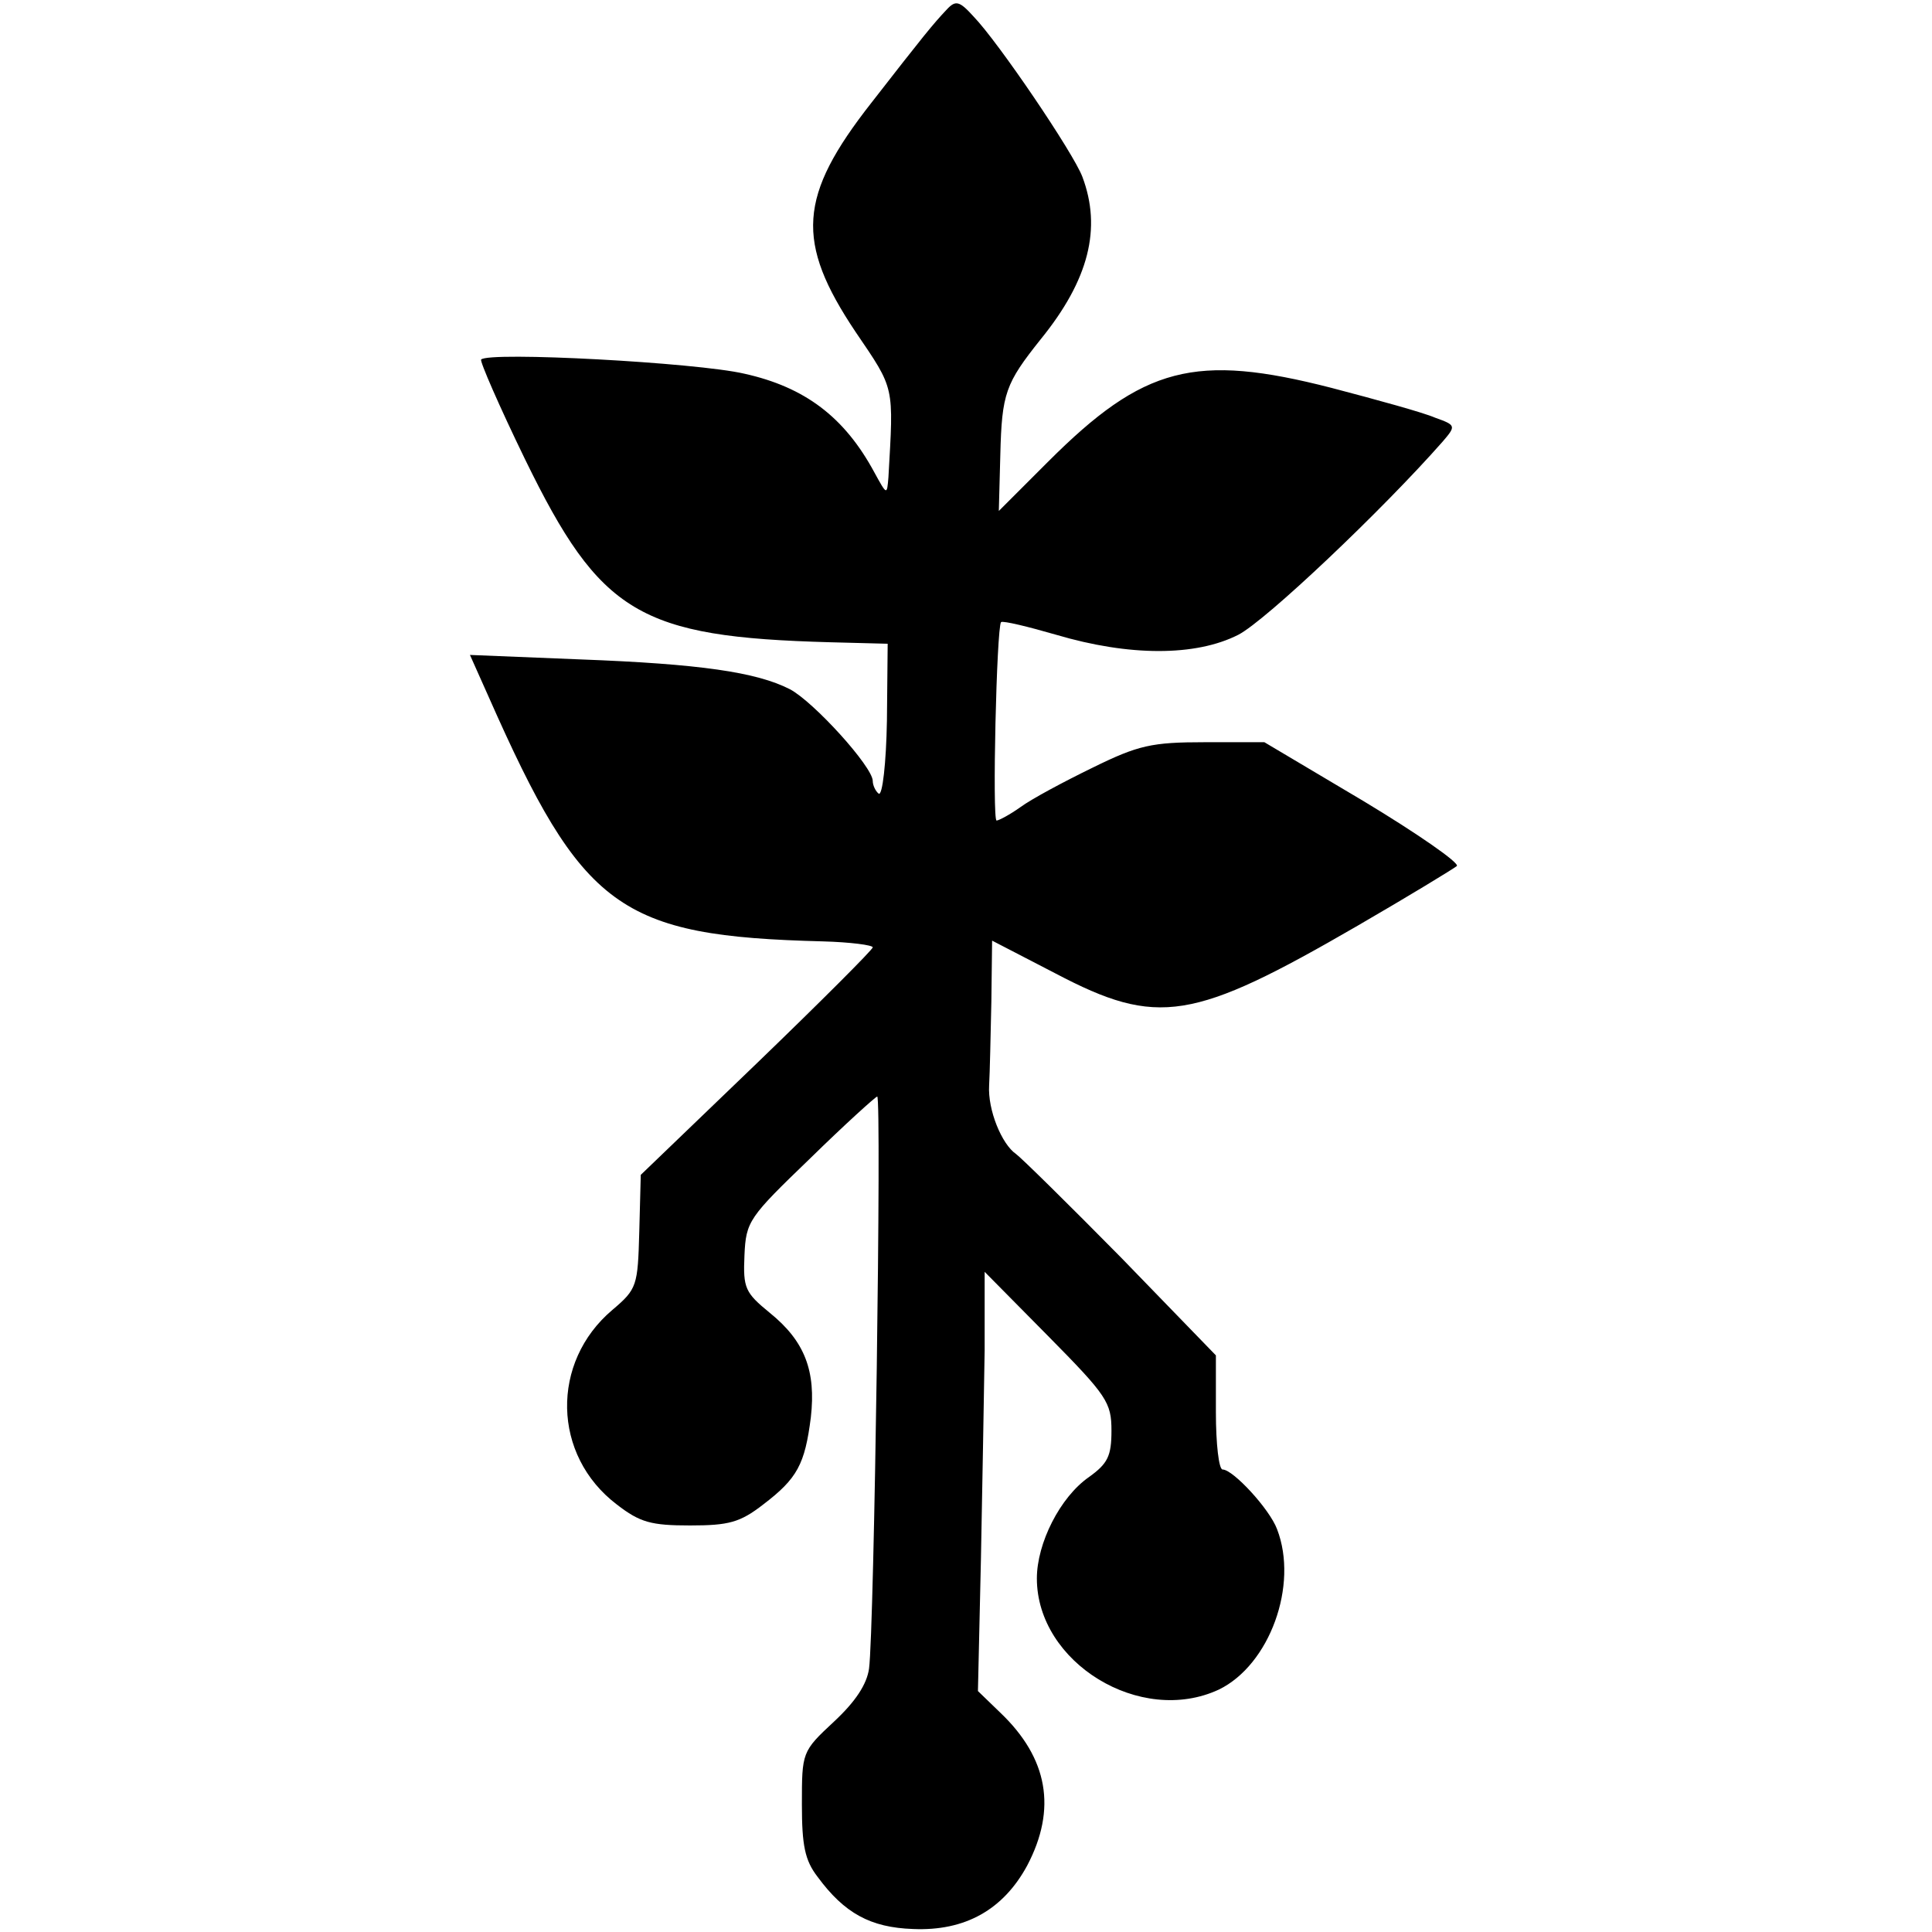 <?xml version="1.0" standalone="no"?>
<!DOCTYPE svg PUBLIC "-//W3C//DTD SVG 20010904//EN"
 "http://www.w3.org/TR/2001/REC-SVG-20010904/DTD/svg10.dtd">
<svg version="1.0" xmlns="http://www.w3.org/2000/svg"
 width="259pt" height="259pt" viewBox="0 0 259 259"
 preserveAspectRatio="xMidYMid meet">
<g transform="translate(0,259) scale(0.1,-0.1)"
fill="#000000" stroke="none">
<path d="M1269 2577 c-18 -19 -31 -35 -101 -125 -98 -125 -102 -186 -21 -307
53 -78 51 -71 44 -195 -2 -24 -2 -24 -19 7 -40 74 -93 114 -174 132 -64 15
-343 30 -353 19 -2 -2 24 -62 59 -134 101 -207 153 -238 409 -245 l77 -2 -1
-103 c-1 -57 -6 -101 -11 -98 -4 3 -8 11 -8 17 0 19 -79 106 -111 123 -45 23
-121 34 -281 40 l-148 6 25 -56 c126 -285 175 -321 448 -328 37 -1 67 -5 67
-8 0 -3 -70 -73 -155 -155 l-156 -150 -2 -76 c-2 -73 -3 -77 -36 -105 -83 -70
-81 -195 6 -261 31 -24 46 -28 98 -28 52 0 67 4 98 28 46 35 56 54 64 117 7
62 -8 102 -55 140 -33 27 -36 33 -34 77 2 46 6 51 88 130 47 46 88 83 90 83 6
0 -4 -716 -11 -767 -3 -21 -18 -44 -47 -71 -43 -40 -43 -41 -43 -111 0 -55 4
-75 21 -97 36 -49 71 -68 128 -70 70 -3 121 26 153 85 40 76 28 144 -36 205
l-30 29 4 176 c2 97 4 223 5 281 l0 105 85 -86 c79 -80 85 -89 85 -127 0 -34
-5 -44 -30 -62 -39 -27 -70 -89 -70 -136 0 -113 139 -198 244 -149 68 33 107
140 78 215 -10 27 -59 80 -73 80 -5 0 -9 34 -9 77 l0 76 -127 131 c-71 72
-134 134 -141 139 -19 13 -38 59 -36 92 1 17 2 67 3 112 l1 82 85 -44 c137
-72 184 -64 405 64 69 40 128 76 133 80 4 4 -52 43 -125 87 l-133 79 -80 0
c-71 0 -89 -4 -150 -34 -39 -19 -82 -42 -97 -53 -14 -10 -29 -18 -32 -18 -6 0
0 259 6 266 3 2 36 -6 74 -17 98 -29 187 -29 244 0 37 19 194 168 274 259 18
21 18 22 -10 32 -16 7 -78 24 -139 40 -183 47 -252 29 -380 -99 l-66 -66 2 75
c2 83 7 96 54 155 65 80 82 149 56 218 -12 32 -113 181 -146 215 -19 21 -24
22 -36 9z"/>
</g>
</svg>
